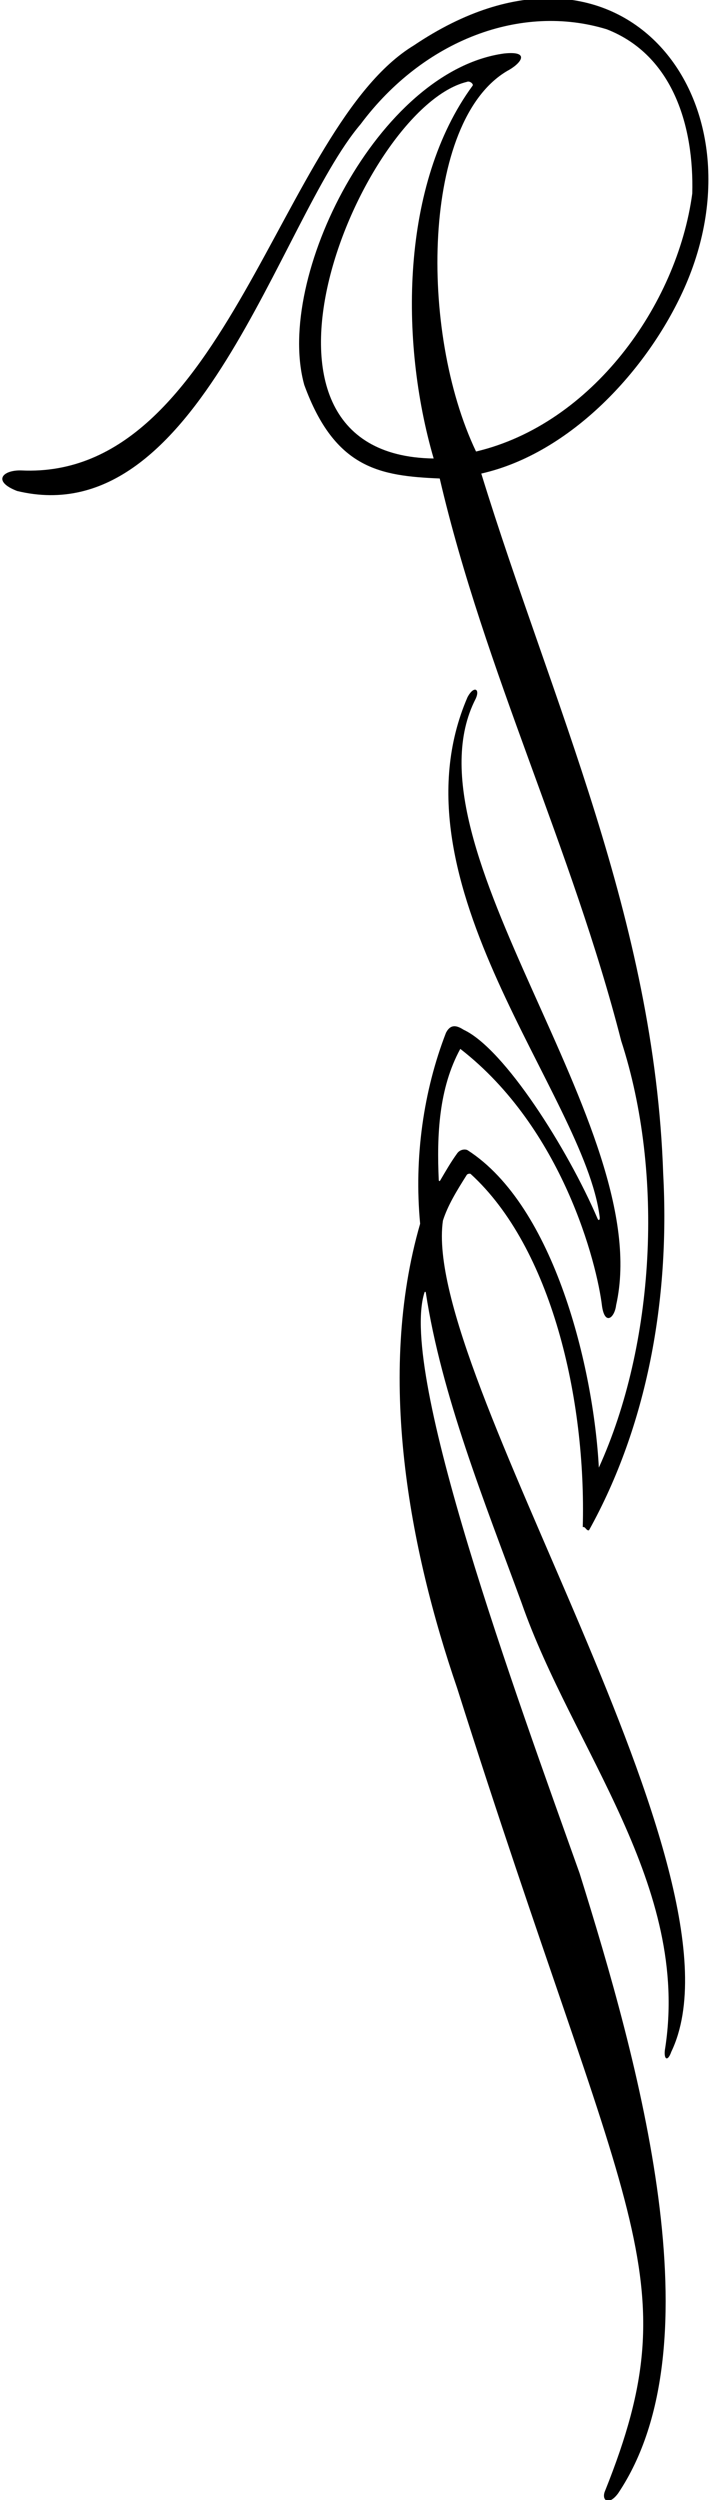 <?xml version="1.0" encoding="UTF-8"?>
<svg xmlns="http://www.w3.org/2000/svg" xmlns:xlink="http://www.w3.org/1999/xlink" width="193pt" height="679pt" viewBox="0 0 193 679" version="1.1">
<g id="surface1">
<path style=" stroke:none;fill-rule:nonzero;fill:rgb(0%,0%,0%);fill-opacity:1;" d="M 120.398 331.512 C 121.711 327.391 124.113 323.469 126.891 319.074 C 127.062 318.801 127.781 318.652 127.961 318.855 C 149.867 338.852 159.375 379.902 158.41 414.746 C 159.141 414.504 159.383 415.84 160.113 415.598 C 175.906 387.168 182.105 353.027 180.281 318.887 C 177.973 249.629 149.906 190.582 130.828 128.617 C 155.008 123.148 176.027 100.551 185.992 78.316 C 209.086 26.613 168.191 -25.141 112.484 12.34 C 76.156 34.395 61.574 130.379 5.809 127.766 C 0.75 127.602 -2.211 130.684 4.633 133.344 C 53.98 145.262 75.789 59.848 98.027 33.727 C 115.113 10.855 141.648 0.805 164.973 7.969 C 182.953 15.016 188.664 34.332 188.18 52.559 C 184.047 83.055 160.75 115.215 129.402 122.629 C 113.82 89.98 114.73 32.875 137.879 19.266 C 141.461 17.383 144.5 13.738 137.027 14.527 C 102.887 19.203 74.578 75.398 82.715 104.559 C 91.039 127.34 103.32 129.27 119.531 129.953 C 131.801 182.562 155.496 230.434 168.859 282.68 C 180.645 318.887 177.973 365.176 162.785 398.59 C 161.355 371.586 150.727 327.574 127.133 312.402 C 126.629 312.078 125.234 312.039 124.352 313.133 C 122.551 315.617 121.309 317.801 119.625 320.664 C 119.52 320.848 119.277 320.758 119.27 320.527 C 118.715 308.227 119.277 295.598 125.121 284.863 C 152.941 306.445 162.273 343.148 163.652 354.766 C 164.445 360.113 167.078 357.887 167.48 354.473 C 178.418 306.047 108.656 229.855 129.312 189.762 C 130.562 187.035 128.789 186.141 127.082 189.352 C 105.25 239.852 158.938 297.512 163.016 330.551 C 163.113 331.355 162.719 331.641 162.426 330.953 C 154.352 312.121 137.109 284.801 126.008 279.664 C 124.328 278.594 122.555 277.922 121.23 280.492 C 115.156 296.164 112.504 314.363 114.207 332.348 C 102.301 373.535 111.27 420.578 124.27 458.488 C 170.316 603.922 187.938 617.895 164.496 676.445 C 163.375 678.977 165.375 680.727 168.008 677.188 C 195.227 636.727 173.477 559.695 157.562 508.789 C 140.188 460.066 108.352 373.074 115.375 351.062 C 115.445 350.754 115.703 350.77 115.746 351.047 C 119.98 378.82 131.691 407.848 141.766 435.281 C 155.617 475.012 187.938 512.191 180.723 556.844 C 180.449 559.484 181.559 559.879 182.469 557.266 C 205.555 509.152 114.43 373.074 120.398 331.512 Z M 126.883 22.242 C 127.676 21.859 128.801 22.828 128.465 23.277 C 108.961 49.883 108.562 92.496 117.883 124.523 C 58.844 123.695 98.328 29.23 126.883 22.242 "/>
</g>
</svg>
